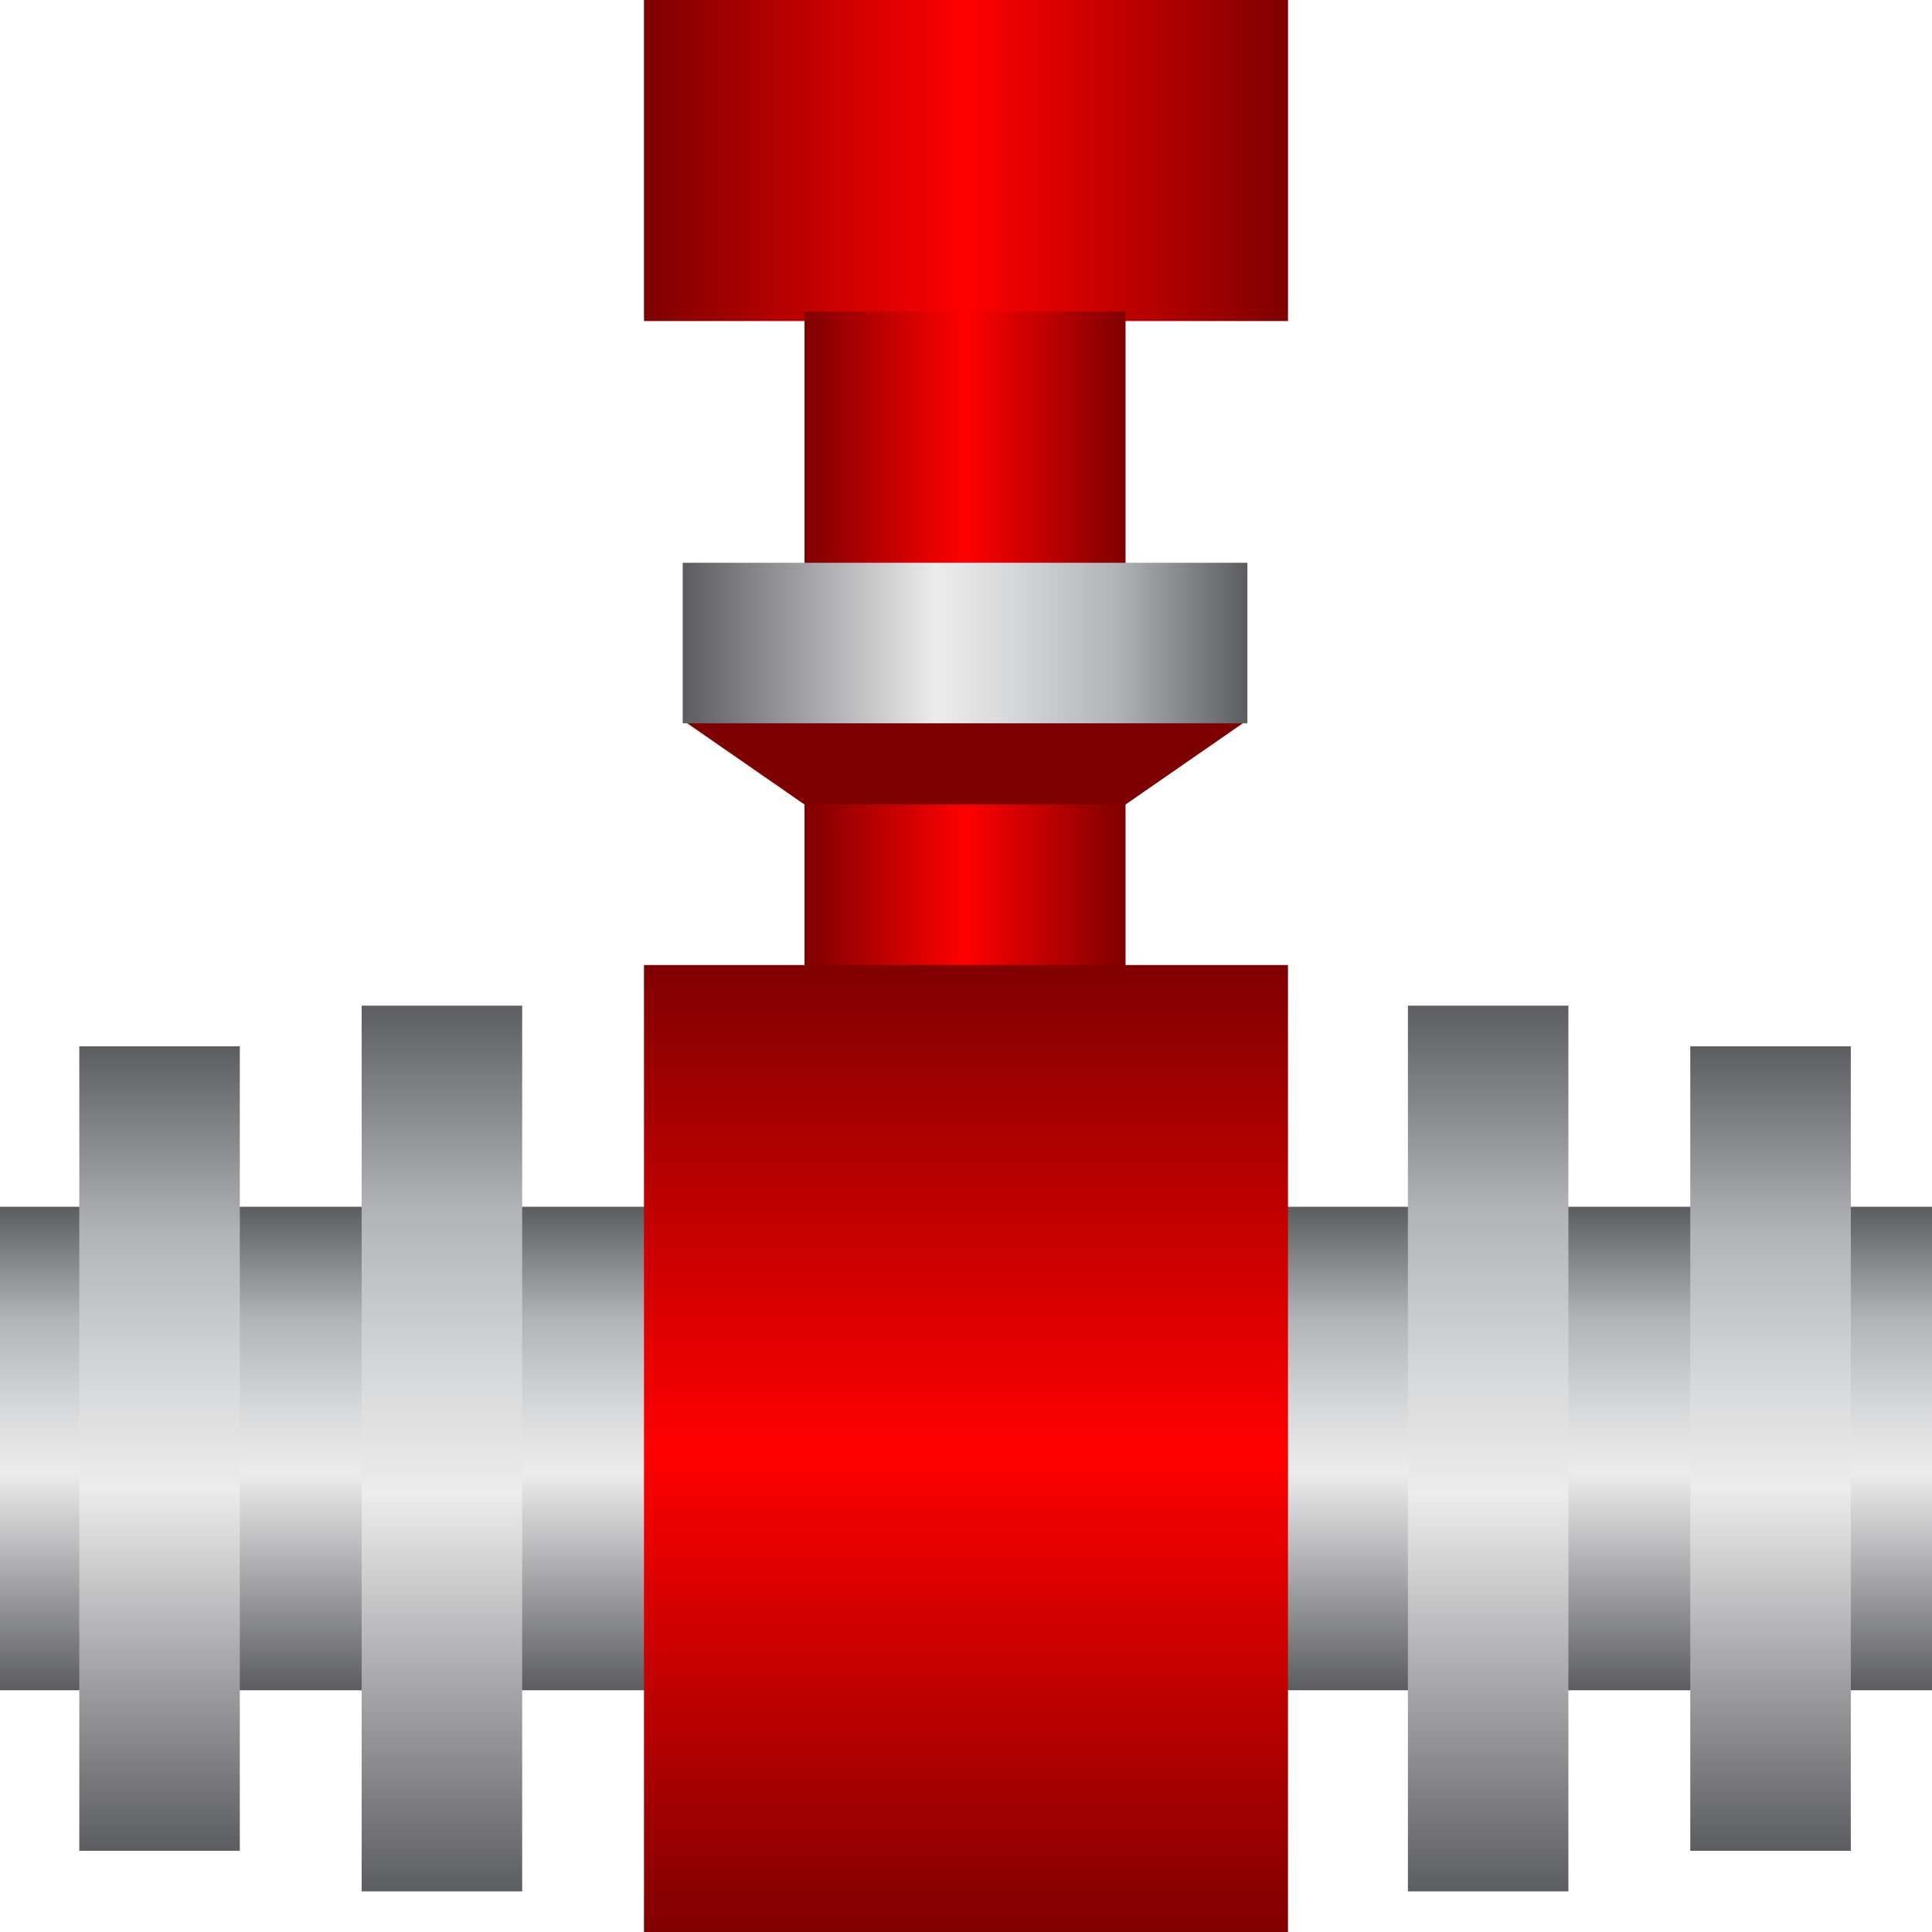 <!DOCTYPE svg PUBLIC "-//W3C//DTD SVG 1.1//EN" "http://www.w3.org/Graphics/SVG/1.1/DTD/svg11.dtd"><svg version="1.1" xmlns="http://www.w3.org/2000/svg" xmlns:xlink="http://www.w3.org/1999/xlink" width="112px" height="112px" viewBox="0 0 112.5 112.5" enable-background="new 0 0 112.5 112.5" xml:space="preserve">
<g id="Group_Ports">
	
		<linearGradient id="SVGID_1_" gradientUnits="userSpaceOnUse" x1="0.006" y1="112.506" x2="1.006" y2="112.506" gradientTransform="matrix(0 -28.153 -28.153 0 3223.669 98.59)">
		<stop offset="0" style="stop-color:#5C5D60" />
		<stop offset="0.45" style="stop-color:#ECECED" />
		<stop offset="0.57" style="stop-color:#D9DADB" />
		<stop offset="0.77" style="stop-color:#B1B3B6" />
		<stop offset="1" style="stop-color:#5C5D60" />
	</linearGradient>
	<rect y="70.27" fill="url(#SVGID_1_)" width="112.5" height="28.154" />
</g>
<g id="Group_Gate_Valve">
	
		<linearGradient id="SVGID_2_" gradientUnits="userSpaceOnUse" x1="0" y1="112.5" x2="1" y2="112.5" gradientTransform="matrix(37.5 0 0 -37.5 37.5 4228.094)">
		<stop offset="0" style="stop-color:#7F0000" />
		<stop offset="0.5" style="stop-color:#FF0000" />
		<stop offset="1" style="stop-color:#7F0000" />
	</linearGradient>
	<rect x="37.5" fill="url(#SVGID_2_)" width="37.5" height="18.694" />
	<rect x="46.847" y="18.139" fill="none" width="18.694" height="38.609" />
	
		<linearGradient id="SVGID_3_" gradientUnits="userSpaceOnUse" x1="0.016" y1="112.516" x2="1.016" y2="112.516" gradientTransform="matrix(18.694 0 0 -18.694 46.552 2140.854)">
		<stop offset="0" style="stop-color:#7F0000" />
		<stop offset="0.5" style="stop-color:#FF0000" />
		<stop offset="1" style="stop-color:#7F0000" />
	</linearGradient>
	<rect x="46.847" y="18.139" fill="url(#SVGID_3_)" width="18.694" height="38.609" />
	<rect x="37.5" y="56.194" fill="none" width="37.499" height="56.306" />
	
		<linearGradient id="SVGID_4_" gradientUnits="userSpaceOnUse" x1="-0.005" y1="112.495" x2="0.995" y2="112.495" gradientTransform="matrix(0 -56.306 -56.306 0 6390.379 112.255)">
		<stop offset="0" style="stop-color:#7F0000" />
		<stop offset="0.5" style="stop-color:#FF0000" />
		<stop offset="1" style="stop-color:#7F0000" />
	</linearGradient>
	<rect x="37.5" y="56.194" fill="url(#SVGID_4_)" width="37.499" height="56.306" />
	<polygon fill="#7F0000" points="39.752,41.933 46.846,46.847 65.541,46.847 72.635,41.933  " />
</g>
<g id="Group_Inlet_Flange">
	<rect x="21.059" y="58.559" fill="none" width="9.347" height="51.576" />
	
		<linearGradient id="SVGID_5_" gradientUnits="userSpaceOnUse" x1="-0.004" y1="112.496" x2="0.996" y2="112.496" gradientTransform="matrix(0 -51.576 -51.576 0 5827.824 109.918)">
		<stop offset="0" style="stop-color:#5C5D60" />
		<stop offset="0.45" style="stop-color:#ECECED" />
		<stop offset="0.57" style="stop-color:#D9DADB" />
		<stop offset="0.77" style="stop-color:#B1B3B6" />
		<stop offset="1" style="stop-color:#5C5D60" />
	</linearGradient>
	<rect x="21.059" y="58.559" fill="url(#SVGID_5_)" width="9.347" height="51.576" />
	
		<linearGradient id="SVGID_6_" gradientUnits="userSpaceOnUse" x1="-0.003" y1="112.496" x2="0.997" y2="112.496" gradientTransform="matrix(0 -46.847 -46.847 0 5279.394 107.613)">
		<stop offset="0" style="stop-color:#5C5D60" />
		<stop offset="0.45" style="stop-color:#ECECED" />
		<stop offset="0.57" style="stop-color:#D9DADB" />
		<stop offset="0.77" style="stop-color:#B1B3B6" />
		<stop offset="1" style="stop-color:#5C5D60" />
	</linearGradient>
	<rect x="4.617" y="60.924" fill="url(#SVGID_6_)" width="9.347" height="46.848" />
</g>
<g id="Group_Outlet_Flange">
	
		<linearGradient id="SVGID_7_" gradientUnits="userSpaceOnUse" x1="-0.004" y1="112.498" x2="0.996" y2="112.498" gradientTransform="matrix(0 -51.576 -51.576 0 5888.887 109.918)">
		<stop offset="0" style="stop-color:#5C5D60" />
		<stop offset="0.45" style="stop-color:#ECECED" />
		<stop offset="0.57" style="stop-color:#D9DADB" />
		<stop offset="0.77" style="stop-color:#B1B3B6" />
		<stop offset="1" style="stop-color:#5C5D60" />
	</linearGradient>
	<rect x="81.982" y="58.559" fill="url(#SVGID_7_)" width="9.346" height="51.576" />
	
		<linearGradient id="SVGID_8_" gradientUnits="userSpaceOnUse" x1="-0.003" y1="112.497" x2="0.997" y2="112.497" gradientTransform="matrix(0 -46.847 -46.847 0 5373.207 107.613)">
		<stop offset="0" style="stop-color:#5C5D60" />
		<stop offset="0.45" style="stop-color:#ECECED" />
		<stop offset="0.57" style="stop-color:#D9DADB" />
		<stop offset="0.77" style="stop-color:#B1B3B6" />
		<stop offset="1" style="stop-color:#5C5D60" />
	</linearGradient>
	<rect x="98.424" y="60.924" fill="url(#SVGID_8_)" width="9.348" height="46.848" />
</g>
<g id="Group_Flange">
	
		<linearGradient id="SVGID_9_" gradientUnits="userSpaceOnUse" x1="0.007" y1="112.508" x2="1.007" y2="112.508" gradientTransform="matrix(32.882 0 0 -32.882 39.523 3736.914)">
		<stop offset="0" style="stop-color:#5C5D60" />
		<stop offset="0.45" style="stop-color:#ECECED" />
		<stop offset="0.57" style="stop-color:#D9DADB" />
		<stop offset="0.77" style="stop-color:#B1B3B6" />
		<stop offset="1" style="stop-color:#5C5D60" />
	</linearGradient>
	<rect x="39.753" y="32.77" fill="url(#SVGID_9_)" width="32.882" height="9.347" />
</g>
</svg>